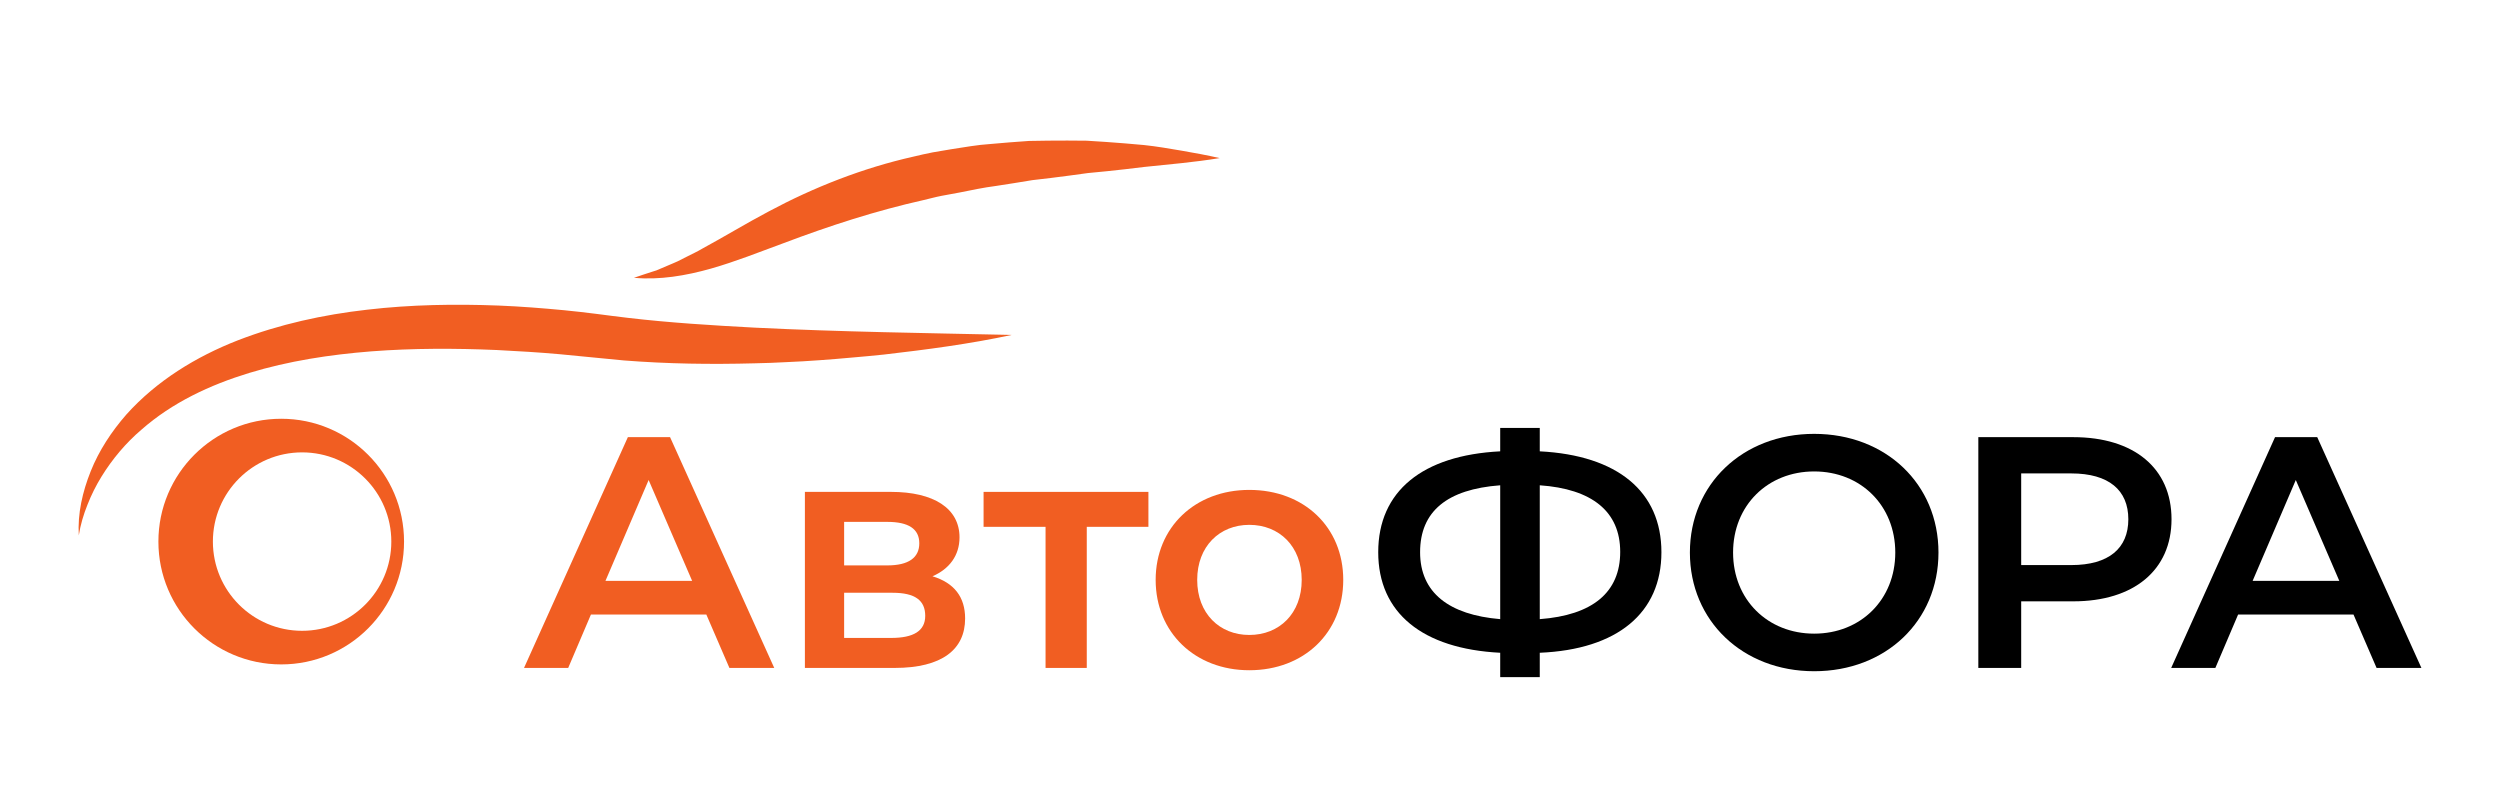 <?xml version="1.0" encoding="utf-8"?>
<!-- Generator: Adobe Illustrator 15.0.0, SVG Export Plug-In . SVG Version: 6.00 Build 0)  -->
<!DOCTYPE svg PUBLIC "-//W3C//DTD SVG 1.1//EN" "http://www.w3.org/Graphics/SVG/1.1/DTD/svg11.dtd">
<svg version="1.1" id="Layer_1" xmlns="http://www.w3.org/2000/svg" xmlns:xlink="http://www.w3.org/1999/xlink" x="0px" y="0px"
	 width="1920px" height="624px" viewBox="0 0 1920 624" enable-background="new 0 0 1920 624" xml:space="preserve">
<path fill="#F15E22" d="M542.46,471.954h-88.617l-17.471,41.018h-33.927L482.2,335.736h32.409l80.009,177.235h-34.434
	L542.46,471.954z M531.573,446.128l-33.422-77.477l-33.168,77.477H531.573z"/>
<path fill="#F15E22" d="M741.212,474.992c0,23.8-17.724,37.979-54.184,37.979H618.16V377.767h66.083
	c32.915,0,52.665,12.659,52.665,34.94c0,13.926-7.85,24.307-20.763,29.877C732.856,447.647,741.212,458.535,741.212,474.992
	 M648.29,434.229h33.168c16.204,0,24.56-5.824,24.56-16.964c0-11.141-8.356-16.458-24.56-16.458H648.29V434.229z M710.575,472.967
	c0-11.9-7.849-17.724-25.066-17.724H648.29v34.688h36.206C701.46,489.931,710.575,484.613,710.575,472.967"/>
<polygon fill="#F15E22" points="881.982,404.604 834.635,404.604 834.635,512.972 802.986,512.972 802.986,404.604 755.385,404.604 
	755.385,377.767 881.982,377.767 "/>
<path fill="#F15E22" d="M887.547,445.369c0-40.512,30.383-69.122,71.907-69.122c42.03,0,72.16,28.61,72.16,69.122
	c0,40.511-30.13,69.374-72.16,69.374C917.93,514.743,887.547,485.88,887.547,445.369 M999.712,445.369
	c0-25.826-17.218-42.284-40.258-42.284c-22.787,0-40.005,16.458-40.005,42.284c0,25.825,17.218,42.283,40.005,42.283
	C982.494,487.652,999.712,471.194,999.712,445.369"/>
<path d="M1182.541,501.324v18.736h-30.383v-18.736c-59.754-3.038-93.682-30.636-93.682-77.224c0-46.841,33.928-74.438,93.682-77.477
	v-17.977h30.383v17.977c59.754,3.038,93.428,30.89,93.428,77.477C1275.969,470.688,1242.295,498.793,1182.541,501.324
	 M1152.158,475.499V372.702c-40.764,3.04-61.525,20.003-61.525,51.398C1090.633,455.244,1112.913,472.207,1152.158,475.499
	 M1244.32,423.848c0-31.143-21.774-48.36-61.779-51.146v102.797C1223.053,472.461,1244.32,454.99,1244.32,423.848"/>
<path d="M1667.726,398.781c0,38.992-28.864,63.045-75.451,63.045h-40.005v51.146h-32.915V335.736h72.92
	C1638.861,335.736,1667.726,359.536,1667.726,398.781 M1634.558,398.781c0-22.28-14.938-35.193-43.803-35.193h-38.485v70.388h38.485
	C1619.619,433.976,1634.558,421.063,1634.558,398.781"/>
<path d="M1807.485,471.954h-88.617l-17.471,41.018h-33.928l79.756-177.235h32.409l80.009,177.235h-34.435L1807.485,471.954z
	 M1796.599,446.129l-33.422-77.478l-33.168,77.478H1796.599z"/>
<path d="M1297.838,424.354c0-52.411,40.51-91.149,95.453-91.149s95.454,38.485,95.454,91.149s-40.511,91.149-95.454,91.149
	S1297.838,476.765,1297.838,424.354 M1455.577,424.354c0-36.206-26.586-62.285-62.286-62.285s-62.285,26.079-62.285,62.285
	c0,36.207,26.585,62.285,62.285,62.285S1455.577,460.561,1455.577,424.354"/>
<path fill="#F15E22" d="M60.516,411.193c-1.007-16.643,2.846-33.533,9.174-49.321c6.353-15.872,15.954-30.48,27.34-43.5
	c23.174-25.88,53.641-44.508,85.587-56.986c32.097-12.423,65.742-19.73,99.408-23.546c33.701-3.927,67.503-4.449,101.055-3.169
	c16.776,0.682,33.494,1.998,50.15,3.58c8.29,0.805,16.956,1.815,24.99,2.832c8.05,1.005,16.101,2.149,24.156,3.044
	c32.123,3.77,64.677,5.751,97.308,7.503c65.331,3.234,131.078,4.15,197.332,5.593c-32.47,6.973-65.338,11.276-98.286,15.091
	c-8.243,0.857-16.497,1.623-24.761,2.325c-8.26,0.766-16.531,1.429-24.813,2.021c-8.279,0.642-16.568,1.067-24.869,1.444
	c-8.299,0.428-16.602,0.801-24.92,0.928c-33.264,0.907-66.643,0.428-100.136-2.205l-49.145-4.771
	c-16.159-1.476-32.33-2.381-48.476-3.233c-32.287-1.385-64.555-1.418-96.483,1.022c-31.894,2.52-63.515,7.385-93.738,16.58
	c-30.104,9.193-59.102,22.744-82.755,43.567c-11.979,10.209-22.258,22.416-30.669,36.027c-4.193,6.814-7.818,14.04-10.774,21.592
	C64.161,395.144,61.792,403.012,60.516,411.193"/>
<path fill="#F15E22" d="M486.853,213.341c4.708-1.68,9.357-3.086,13.918-4.614c1.138-0.391,2.293-0.657,3.416-1.085l3.336-1.415
	l6.608-2.811c2.183-0.967,4.376-1.791,6.524-2.822l6.381-3.246c4.235-2.177,8.493-4.075,12.632-6.573
	c16.666-9.031,33.272-19.163,50.607-28.332c34.654-18.583,72.439-33.446,111.386-42.183c4.87-1.083,9.713-2.358,14.614-3.232
	l14.722-2.495c9.841-1.492,19.641-3.297,29.541-3.927c9.885-0.807,19.746-1.777,29.621-2.352c9.879-0.225,19.755-0.296,29.612-0.303
	c4.926-0.032,9.854,0,14.772,0.111l14.736,0.945c9.815,0.673,19.608,1.496,29.369,2.393c9.759,1.027,19.466,2.724,29.149,4.375
	c9.68,1.684,19.327,3.438,28.91,5.643c-19.553,3.206-38.889,4.813-58.124,6.823c-9.608,1.193-19.185,2.311-28.741,3.281
	l-14.318,1.389l-14.227,1.941c-9.474,1.258-18.929,2.45-28.381,3.49c-9.372,1.603-18.738,3.018-28.092,4.482
	c-9.403,1.211-18.621,3.172-27.861,5.023l-13.891,2.569c-4.624,0.878-9.135,2.182-13.713,3.224
	c-36.695,8.222-72.195,19.713-108.021,33.269c-18.046,6.61-36.097,13.896-55.366,19.389
	C526.815,211.714,506.522,215.192,486.853,213.341"/>
<path fill="#F15E22" d="M215.978,321.61c-52.097,0-94.33,42.232-94.33,94.329s42.233,94.33,94.33,94.33s94.329-42.233,94.329-94.33
	S268.075,321.61,215.978,321.61 M232.015,484.455c-37.84,0-68.515-30.675-68.515-68.516c0-37.839,30.675-68.515,68.515-68.515
	s68.516,30.676,68.516,68.515C300.531,453.78,269.854,484.455,232.015,484.455"/>
</svg>

